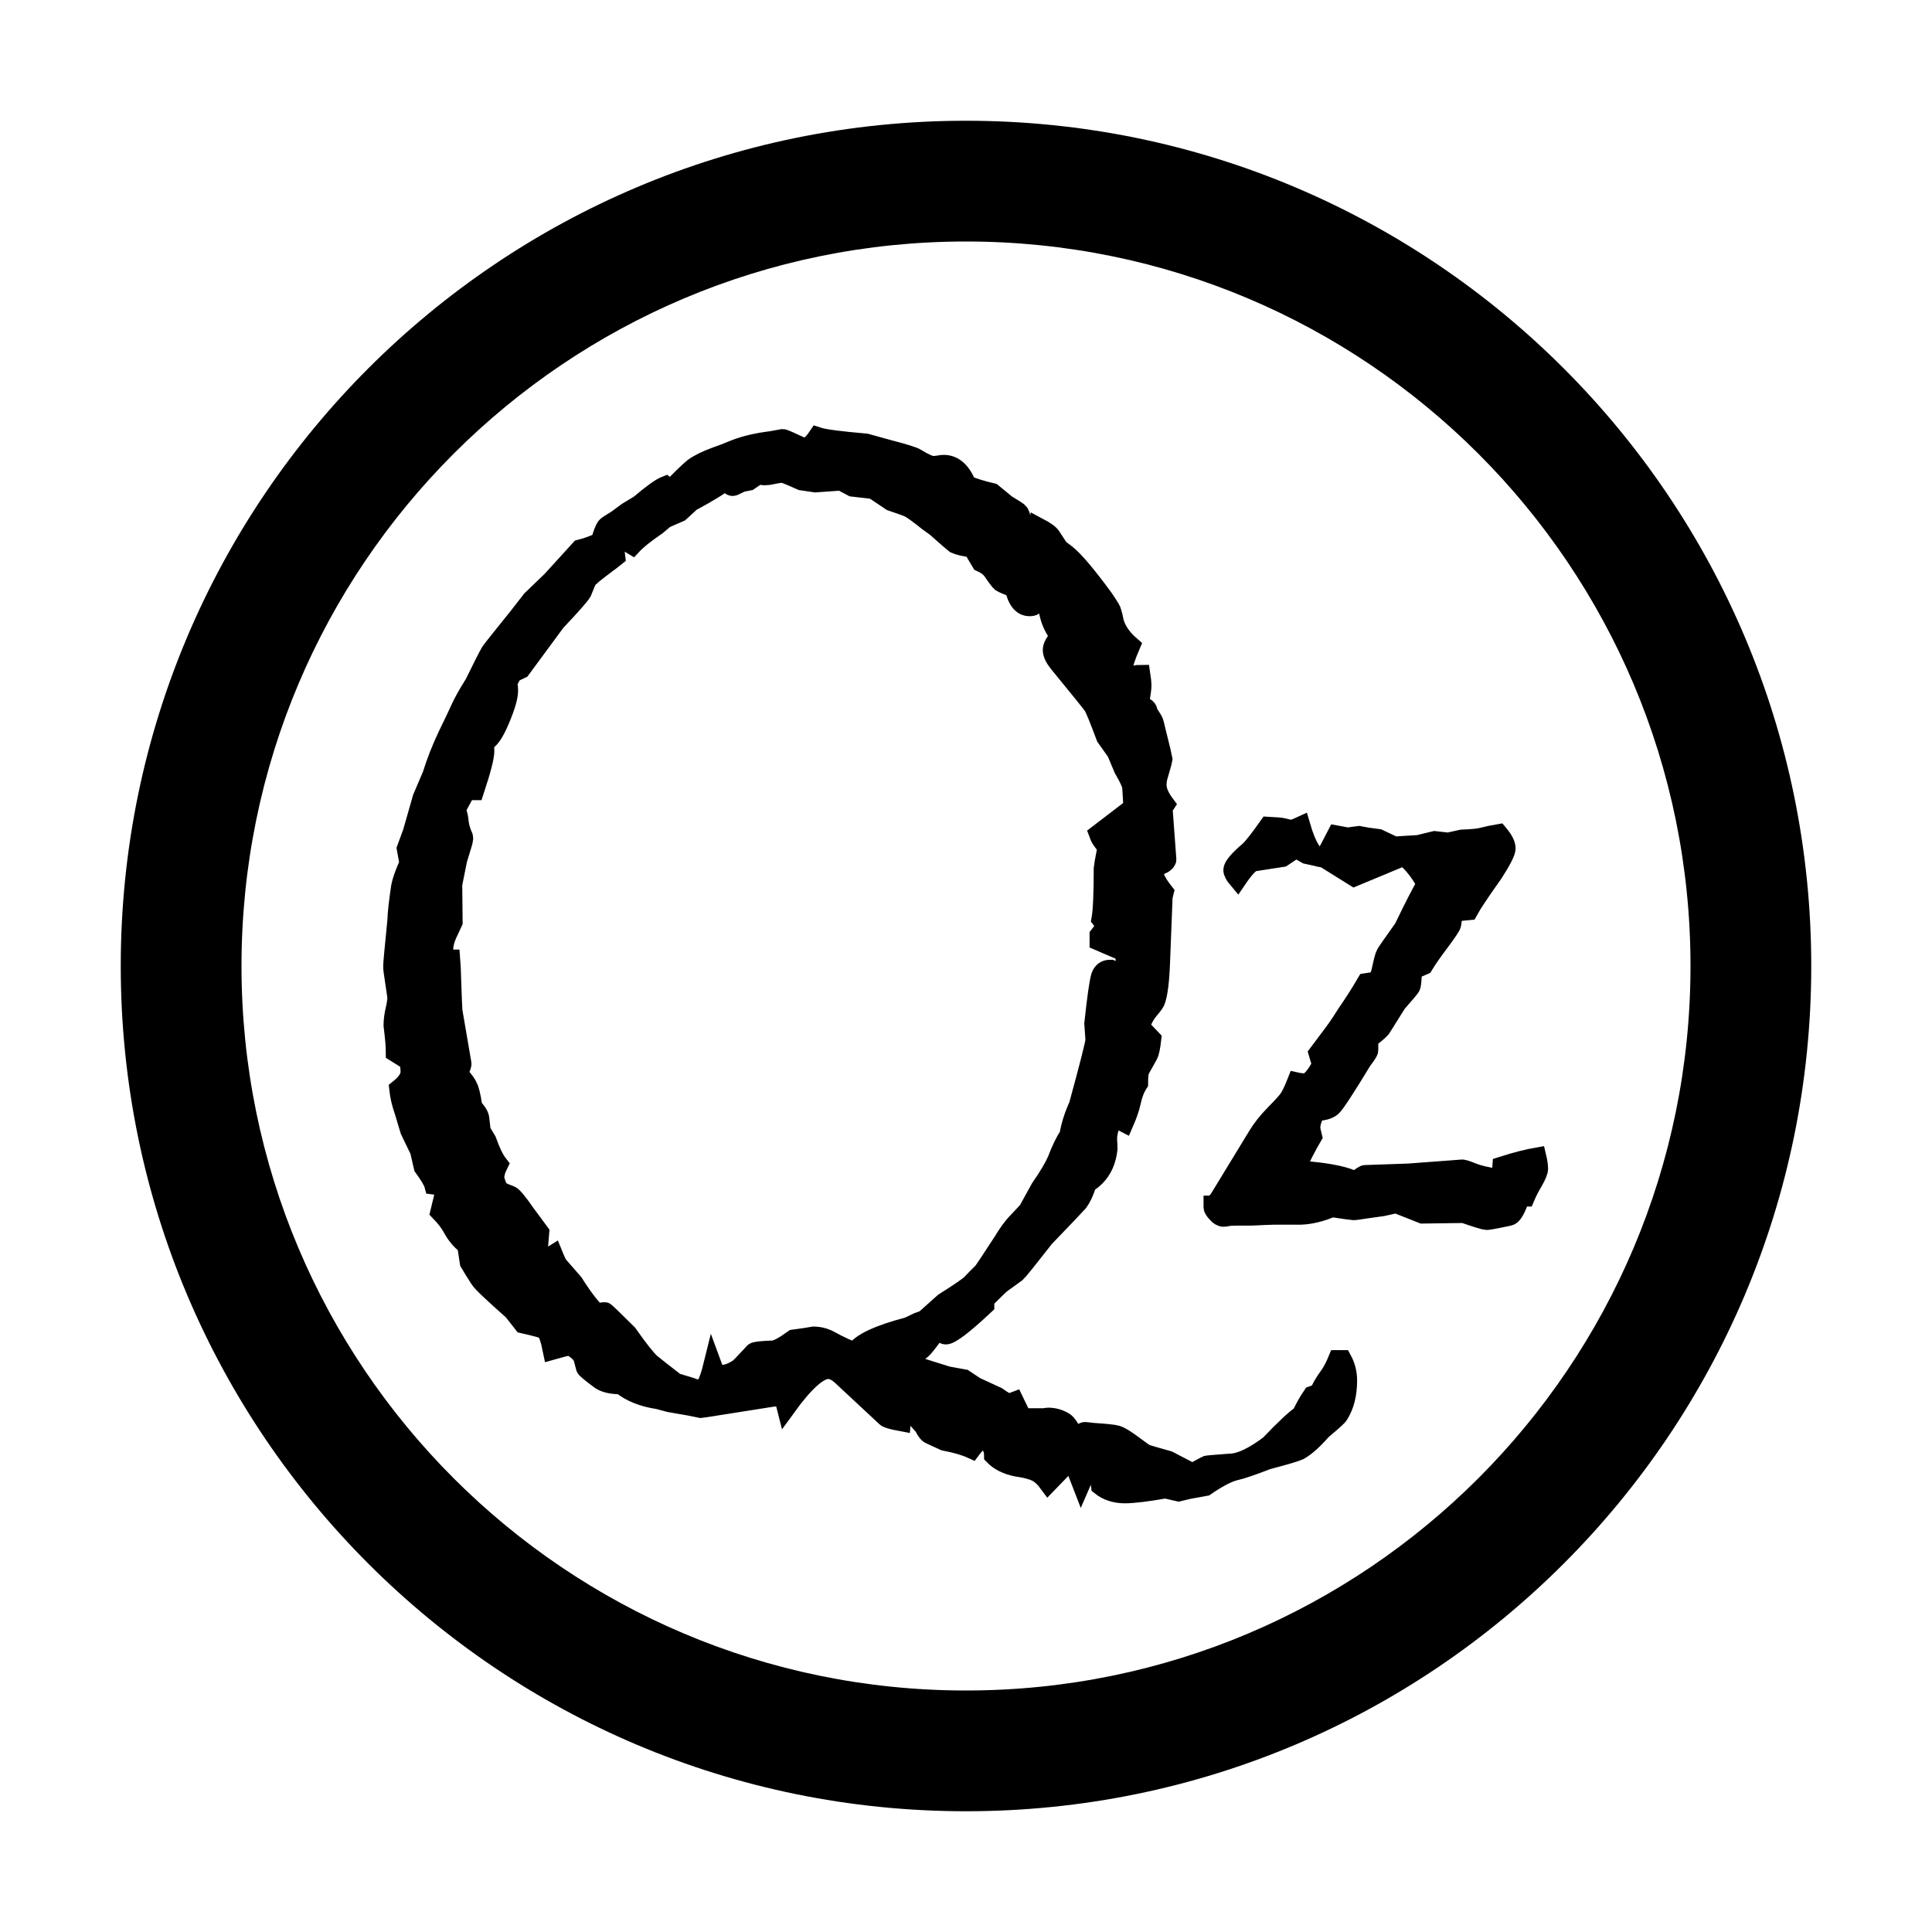 <?xml version="1.0" encoding="utf-8"?>
<!-- Generator: Adobe Illustrator 18.1.0, SVG Export Plug-In . SVG Version: 6.00 Build 0)  -->
<!DOCTYPE svg PUBLIC "-//W3C//DTD SVG 1.1//EN" "http://www.w3.org/Graphics/SVG/1.1/DTD/svg11.dtd">
<svg version="1.1"
	 id="Layer_1" text-rendering="geometricPrecision" shape-rendering="geometricPrecision" image-rendering="optimizeQuality"
	 xmlns="http://www.w3.org/2000/svg" xmlns:xlink="http://www.w3.org/1999/xlink" x="0px" y="0px" width="1024px" height="1024px"
	 viewBox="256 -256 1024 1024" enable-background="new 256 -256 1024 1024" xml:space="preserve">
<g>
	<path d="M768-192C520.6-192,320,8.6,320,256s200.6,448,448,448s448-200.6,448-448S1015.4-192,768-192z M768,640
		c-212.1,0-384-171.9-384-384s171.9-384,384-384s384,171.9,384,384S980.1,640,768,640z"/>
	<g>
		<g>
			<path stroke="#000000" stroke-width="10" stroke-miterlimit="10" d="M574.1,31.2c1.1-4,2.1-6.8,3.2-8.2c0.3-0.4,2.1-1.6,5.6-3.7
				l5.4-4l6.6-4c6.6-5.6,11.3-9,13.9-10l2.8,2.1c5-5.3,9-9.2,11.9-11.6c2.9-2.1,6.8-4,11.7-5.8c3.2-1.1,6.6-2.4,10.4-4
				c5.4-2.1,11.9-3.6,19.3-4.5l6-1.1c0.5,0,4,1.5,10.4,4.5c0.1,0.2,0.3,0.3,0.6,0.3c2.4,0,4.8-1.9,7.4-5.8
				c3.3,1.1,11.9,2.2,25.7,3.4l12.3,3.4c8.1,2.1,12.9,3.6,14.3,4.5c4.2,2.6,7.3,4,9.2,4c0.4,0,1.3-0.1,2.8-0.3
				c0.9-0.2,1.8-0.3,2.6-0.3c5.3,0,9.4,3.6,12.3,10.8c3.1,1.4,7.6,2.8,13.5,4.2l7.4,6.1c4.2,2.5,6.5,4,6.8,4.5
				c0.8,1.1,1.7,4.4,2.8,10c1.5,13.9,2.7,21,3.6,21.1v-0.3c1.9-5.8,3.2-13.5,4-23c3.4,1.8,5.6,3.3,6.6,4.8l4,6.1
				c0.3,0.4,1.6,1.4,4,3.2c4.1,3.2,10.8,11.1,20.1,23.8c2,3,3.3,5,3.8,6.1c0.7,2.1,1.2,4.2,1.6,6.3c1.2,4.2,4,8.4,8.6,12.4
				c-2.7,6.3-4,10.6-4,12.7c0,0.7,0.1,1.8,0.4,3.4c0.7,0.4,1.1,0.5,1.2,0.5c0.1,0,1.7-0.4,4.6-1.1c0.7-0.2,1.7-0.3,3.2-0.3
				c0.4,2.6,0.6,4.6,0.6,5.8c0,1.9-0.4,4.8-1.2,8.5c1.1,1.8,1.9,2.7,2.6,2.9c1.2,0.7,1.8,1.5,1.8,2.4c0,0.4,0.8,1.8,2.4,4.2
				c0.7,1.1,1.1,2.4,1.4,4c2.8,11.3,4.2,17,4.2,17.2s-0.9,3.3-2.6,9.2c-0.4,1.4-0.6,2.9-0.6,4.5c0,3,1.5,6.4,4.4,10.3
				c-0.8,1.2-1.2,1.9-1.2,2.1l2,27.2c0,0.2-0.2,0.5-0.6,1.1c-0.9,0.9-1.5,1.3-1.8,1.3c-2.9,1.4-4.4,2.9-4.4,4.5
				c0,2.3,1.8,5.7,5.4,10.3l-0.6,2.4l-1.4,35.9c-0.4,9.7-1.3,16.2-2.6,19.5c-0.3,0.7-1.1,1.9-2.6,3.7c-2.8,3.2-4.6,6.5-5.4,10l6,6.3
				c-0.5,4.4-1.1,7.2-1.8,8.5l-4.4,7.9c-0.5,0.9-0.8,3.3-0.8,7.1c-1.7,2.6-3,5.9-3.8,9.8c-0.8,3.5-2.1,7.2-3.8,11.1l-5.6-2.9
				c-2,4.2-3.1,7.8-3.2,10.8v1.6c0.1,0.9,0.2,2.3,0.2,4.2c-0.9,8.5-4.6,14.6-11.1,18.5c-1.1,3.9-2.6,7.2-4.6,10
				c-1.1,1.2-7,7.5-17.9,18.8c-8.9,11.4-13.9,17.6-14.9,18.5c-0.7,0.5-3.5,2.6-8.4,6.1c-0.8,0.7-3.6,3.4-8.4,8.2v2.9
				c-11.3,10.6-18.2,15.8-20.7,15.8c-0.8,0-2.3-0.9-4.6-2.6c-3.2,4.4-5.5,7.5-7,9.2c-1.9,2.1-4.8,4-8.8,5.5c0.5,1.8,2,3.2,4.4,4.2
				c1.2,0.4,6.8,2.1,16.9,5.3l8.8,1.6l6,4l11.5,5.3c3.2,2.3,5.2,3.4,6.2,3.4c0.7,0,1.7-0.3,3-0.8l4.2,8.7c1.3,0,3.1,0,5.4,0h3.4h0.4
				c0.7,0,1.5,0,2.4,0c1.1-0.2,1.7-0.3,2-0.3c3.1,0,5.9,0.8,8.6,2.4c1.7,1.1,3.6,4.1,5.6,9.2c2.5-2.6,4.3-4,5.4-4l4.6,0.5
				c6.2,0.4,10.3,0.8,12.1,1.3c1.9,0.5,4.6,2.2,8.4,5c4,3,6.3,4.6,6.9,4.9c0.6,0.3,4.7,1.5,12.2,3.6l12.7,6.6l7.4-4
				c0.3-0.2,4.3-0.5,12.1-1.1c5.6,0,12.7-3.3,21.3-9.8c8.2-8.6,13.9-13.9,16.9-15.8c1.5-3.3,3.4-6.8,5.8-10.3l3.6-1.3
				c0.9-2.5,2.6-5.4,5-8.7c1.9-2.6,3.4-5.6,4.8-9h2.6c1.9,3.5,2.8,7.2,2.8,11.1c0,7.2-1.5,13.3-4.6,18.2c-0.5,0.9-3.5,3.6-9,8.2
				c-4.6,5.3-8.7,8.9-12.1,10.8c-2.5,1.1-8.2,2.7-16.9,5c-8.2,3.2-13.9,5.1-17.1,5.8c-3.7,0.9-9,3.6-15.7,8.2l-8.8,1.6l-5.4,1.3
				l-7-1.6c-10.2,1.8-17.4,2.6-21.5,2.6c-5,0-9.4-1.4-12.9-4.2c-0.3-2.8-0.7-4.7-1.2-5.5c-0.7-1.2-2.7-2.2-6-2.9l-3,6.9l-5-12.9
				l-12.5,12.9c-1.9-2.6-3.9-4.5-6.1-5.7c-2.2-1.1-5.8-2.1-10.8-2.8c-5.2-1.1-9.2-3.1-12.1-6.1c0-2.3-0.6-4.2-1.7-5.8
				c-1.1-1.6-2.4-2.4-3.9-2.4c-1.6,0-3.6,1.6-6,4.8c-3.5-1.6-8.3-3-14.5-4.2c-3.2-1.4-5.6-2.6-7.4-3.4c-1.1-0.4-2.3-1.8-3.6-4.5
				c-3.5-3.9-5.7-6.4-6.8-7.7h-4.6l-0.4,5.3c-4.9-0.9-7.6-1.7-8.2-2.4L702,473.3c-2.5-2.3-4.8-3.4-7-3.4c-5.2,0-12.6,6.7-22.3,20.1
				l-1.4-5.5h-5.2l-36.8,5.8c-0.9,0.2-1.5,0.3-1.6,0.3l-6.4-1.3l-10.4-1.8l-6-1.6c-8.2-1.2-14.8-3.9-19.7-7.9
				c-4.8,0-8.4-0.8-10.9-2.4c-5-3.7-7.7-5.9-8-6.6l-1.4-5.3c-0.4-1.2-1.5-2.6-3.2-4s-3.3-2.1-4.6-2.1c-0.7,0-3.5,0.7-8.4,2.1
				c-1.2-6-2.5-9.6-3.8-10.8c-0.7-0.5-4.6-1.6-11.7-3.2l-5.4-6.9c-10.7-9.5-16.7-15.1-17.7-16.9c-2.4-3.7-4.2-6.6-5.4-8.7l-1.4-9.2
				c-3.2-2.5-5.6-5.4-7.4-8.7c-1.5-2.8-3.7-5.8-6.8-9l2.8-11.6c-1.6-1.4-3.6-2.3-6-2.6c-0.5-1.9-2.4-5.1-5.6-9.5l-2-8.7l-5.2-10.8
				l-3-10c-1.5-4.2-2.4-8.2-2.8-11.9c4-3.2,6-6.2,6-9c0-1.6-0.2-3.5-0.6-5.8l-7.2-4.5c0-3.2-0.4-7.9-1.2-14.3c0-0.2,0-0.4,0-0.5
				c0-2.1,0.3-4.4,0.8-6.9c0.8-3.3,1.2-5.8,1.2-7.4c0-0.2-0.7-4.8-2-14c-0.1-0.7-0.2-1.7-0.2-2.9c0-1.1,0.7-9,2.2-23.8
				c0.1-4,0.8-10.1,2-18.2c0.5-2.8,2-7,4.4-12.4l-1.4-7.7l3.2-8.7l5.2-18.2l5.2-12.2c2-6.5,4.7-13.5,8.2-20.9
				c3.2-6.5,5.4-11.3,6.8-14.3c1.5-3.3,3.9-7.7,7.4-13.2c4.4-9,7.2-14.6,8.6-16.9c1.1-1.6,6-7.7,14.7-18.5l7-9l10.7-10.3L563.4,35
				C567.4,34,570.9,32.6,574.1,31.2z M492.1,252.3h2.8c0.3,3.9,0.4,6.3,0.4,7.4c0.4,12.3,0.7,19,0.8,20.1l4.8,28
				c0.1,0.4-0.5,2.1-1.8,5.3c2.9,3.3,4.6,5.6,5,6.9c0.8,1.2,1.7,4.8,2.6,10.8c2.3,2.5,3.4,4.4,3.6,5.8l0.8,6.9l3,5
				c2,5.6,4,9.9,6.2,12.7c-1.3,2.6-2,4.9-2,6.9c0,1.2,0.7,3.3,2,6.1c0.5,0.9,2.6,1.9,6.2,3.2c1.2,0.4,3.9,3.6,8.2,9.8
				c3.3,4.4,5.8,7.8,7.4,10l-1,12.2c1.7,0.9,3.1,1.3,4,1.3s2.3-0.6,4.2-1.8c1.5,3.7,2.5,5.8,3.2,6.3l7.6,8.7
				c5,7.9,9.2,13.3,12.3,16.1c1.6-0.5,3-0.8,4.2-0.8c0.3,0,4.3,3.9,12.1,11.6c5.8,8.3,10,13.5,12.3,15.6c1.5,1.2,5.8,4.7,13.1,10.3
				l7,2.1l6.2,2.1c2.3-0.5,4.4-4.8,6.4-12.9c1.1,3,2.5,4.5,4.4,4.5c2.9,0,6-1.1,9.4-3.4c0.7-0.5,3.4-3.3,8.2-8.5
				c0.7-0.5,4-0.9,10.2-1.1c2-0.2,5.6-2.1,10.7-5.8l5.8-0.8c2.8-0.5,4.2-0.8,4.4-0.8c3.3,0,6.2,0.7,8.8,2.1c6,3.3,10.6,5.4,13.7,6.1
				c2.8-4.6,12.1-9,28.1-13.2l5-2.4l3.6-1.3l10.3-9.2c8.1-5.1,12.9-8.4,14.3-9.8c2.5-2.6,4.5-4.7,6-6.1c0.7-0.7,4.4-6.3,11.1-16.6
				c2.1-3.5,4.2-6.5,6.4-9c4.4-4.6,6.6-7,6.8-7.4l6.4-11.6c4.4-6.3,7.3-11.3,8.8-14.8c2.1-5.5,4.2-9.9,6.4-13.2
				c0.9-5.3,2.6-10.6,5-15.8c5.7-20.8,8.6-32.3,8.8-34.6V295l-0.6-8.5c1.5-13.9,2.7-22.3,3.6-25.1c0.9-2.5,2.6-3.7,5-3.7h0.4
				l5.4,2.9c1.5-3.5,2.2-6.2,2.2-7.9c0-1.9-0.9-4.8-2.8-8.7h-0.4l-2,2.6l-8.6-3.7v-3.2l3.8-4.8l-2.8-3.7c0.8-4.4,1.2-13.5,1.2-27.2
				c0-0.5,0.7-4.2,2-11.1c-2.4-2.6-3.9-4.9-4.6-6.9l18.3-14c-0.1-2.6-0.3-6.2-0.6-10.6c-0.1-1.8-1.6-5-4.4-9.8l-3.8-9l-5.6-7.9
				c-3.5-9.3-5.7-14.9-6.8-16.6c-0.8-1.2-6.9-8.8-18.3-22.7c-2.1-2.6-3.2-4.9-3.2-6.9c0-1.8,1.1-3.9,3.2-6.3v-2.1
				c-2.9-3.7-4.8-8.4-5.6-14c-1.3-1.8-2.6-2.6-3.8-2.6c-0.8,0-2,0.5-3.6,1.6c-0.5,0.4-1.3,0.5-2.2,0.5c-4,0-6.7-3.3-8.2-10
				c-3.6-1.2-5.9-2.2-7-2.9c-0.5-0.4-2.1-2.4-4.6-6.1c-1.3-1.8-3.3-3.3-6-4.5l-4.6-7.7c-4-0.4-7-1.1-9.2-2.1
				c-0.9-0.7-4.3-3.6-10-8.7l-4.4-3.2c-4.4-3.5-7.5-5.8-9.4-6.9c-1.3-0.7-4.6-1.9-10-3.7l-9.4-6.3l-11.1-1.3l-6-3.2l-14,1
				c-0.1,0-2.5-0.4-7-1.1c-5.8-2.6-9.2-4-10-4c-1.5,0-3.3,0.3-5.6,0.8c-1.6,0.4-3.1,0.5-4.4,0.5c-0.3,0-1.3-0.2-3-0.5L653-1l-4,0.8
				c-2.8,1.4-4.3,2.1-4.6,2.1c-1.1,0-2.2-1.1-3.4-3.4c-2.9,2.6-9.2,6.5-18.7,11.6l-6,5.5l-7.8,3.4l-4.4,3.7
				c-6,4.1-10.3,7.5-12.9,10.3c-2.3-1.4-3.9-2.1-5-2.1s-2.6,0.5-4.6,1.6l0.8,6.6c-2.4,1.9-4,3.2-4.8,3.7c-6.2,4.6-9.7,7.5-10.4,8.7
				c-0.1,0.2-1,2.3-2.6,6.3c-0.7,1.4-5.3,6.7-13.9,15.8l-18.5,25.1l-3.8,1.8c-0.7,0.4-1.7,2.1-3.2,5.3c0.3,1.8,0.4,3.2,0.4,4.2
				c0,3.2-1.4,8.1-4.2,14.8c-3.2,7.8-6,11.9-8.6,12.4c0.1,1.9,0.2,3.6,0.2,5c0,3-1.8,10-5.4,20.9h-4.4l-5.2,9.5
				c0.9,3.5,1.4,5.9,1.4,7.1c0.3,2.3,0.9,4.7,2,7.1c0.3,0.5,0.4,1.1,0.4,1.8s-1.1,4.4-3.2,11.1c-1.7,8.8-2.6,13.3-2.6,13.5l0.2,19.5
				l-3.2,6.9c-1.2,2.8-1.8,5.5-1.8,7.9c0,0.9,0.1,2,0.4,3.4L492.1,252.3z"/>
		</g>
		<g>
			<path stroke="#000000" stroke-width="10" stroke-miterlimit="10" d="M899.1,382.7l2.7-2.9l20.6-33.8c2.2-3.7,5.3-7.6,9.2-11.6
				c4-4,6.6-6.9,7.6-8.5s2.4-4.4,4-8.5c1.8,0.4,3.3,0.5,4.5,0.5c2.4,0,5.3-3.2,8.7-9.5l-1.8-6.1c3-4,5.3-7.1,6.9-9.2
				c1.9-2.5,4.6-6.2,7.8-11.4c4-5.8,7.6-11.4,10.8-16.9l5.2-0.8c1.3-1.2,2.3-3.4,2.9-6.6c0.9-4.2,1.6-6.9,2.2-7.9
				c0.6-1.1,3.7-5.5,9.4-13.5c5.7-11.8,9.7-19.6,12.1-23.5c-3-5.3-6-9.4-9.2-12.4c-1.5-1.6-2.5-2.3-2.9-2.1l-26,10.8l-15.7-9.8
				l-9.6-2.1l-5.6-3.2l-7.2,4.8l-15.5,2.4c-1.9,0.7-4.7,3.7-8.3,9c-1.6-1.9-2.5-3.5-2.5-4.8c0-1.9,2.9-5.4,8.7-10.3
				c1.9-1.8,5.3-6.1,10.1-12.9c4,0.2,6.8,0.4,8.3,0.8c1.8,0.5,3.1,0.8,3.8,0.8c0.9,0,2.6-0.6,5.2-1.8c3.3,11.3,6.9,16.9,10.7,16.9
				c1.3,0,2.3-0.7,2.9-2.1l5.2-10l6,1.1l6-0.8l4.3,0.8l6,0.8l8.5,4l4.3-0.3l8.3-0.5l8.7-2.1l7.2,0.8l7.2-1.6c5.2-0.2,8.9-0.5,11-1.1
				c2.7-0.7,5.5-1.3,8.5-1.8c2.7,3.2,4,5.8,4,7.9c0,1.8-2.2,6.2-6.7,13.2c-6.9,9.7-11.3,16.3-13.2,19.8l-8.5,0.8
				c0,3.7-0.2,6.1-0.7,7.1s-2.3,3.8-5.6,8.2c-4,5.3-7,9.6-9,12.9l-6,2.6v2.1c-0.2,3.7-0.4,5.9-0.8,6.6c-0.4,0.7-2.8,3.6-7.3,8.7
				c-5.2,8.3-8.1,12.8-8.5,13.5c-1.3,1.4-3.5,3.3-6.5,5.5v6.1c0,0.5-1.1,2.3-3.4,5.3c-9.1,15-14.5,23.2-16.1,24.6
				c-1.9,1.6-4.9,2.4-8.7,2.4c-1.6,3.5-2.5,6.3-2.5,8.5c0,0.9,0.3,2.5,0.9,4.8c-2.8,4.8-5.8,10.6-9,17.4c3.9,0.5,6.4,0.8,7.6,0.8
				c11.2,1.1,19.2,2.8,24,5.3c3-2.3,4.7-3.4,5.2-3.4l23.1-0.8l28-2.1c0.6-0.2,2.6,0.4,6,1.8c3,1.2,7.6,2.3,13.9,3.2l1.1-1.3l0.4-5.3
				c7.8-2.5,14-4,18.6-4.8c0.6,2.5,0.9,4.6,0.9,6.3c0,1.2-0.8,3.3-2.5,6.3c-1.9,3.2-3.4,6.1-4.5,8.7h-2.7c-1.9,5.8-3.7,9.2-5.4,10
				c-0.4,0.2-2.4,0.6-5.9,1.3c-3.5,0.7-5.7,1.1-6.6,1.1s-4.9-1.2-12.1-3.7l-21.9,0.3L996,382l-7.2,1.6l-9.2,1.3
				c-3.1,0.5-5.2,0.8-6.3,0.8c-0.4,0-4.3-0.5-11.4-1.6c-5.8,2.5-11.3,3.8-16.3,4H936h-4.5c-1.5,0-5.6,0.2-12.3,0.5h-6.7
				c-2.8,0-4.8,0.1-5.8,0.3c-0.9,0.2-1.6,0.3-2.2,0.3c-1.2,0-2.4-0.7-3.6-2.1c-1.3-1.4-2-2.5-2-3.2v-1.2H899.1z"/>
		</g>
	</g>
</g>
</svg>
